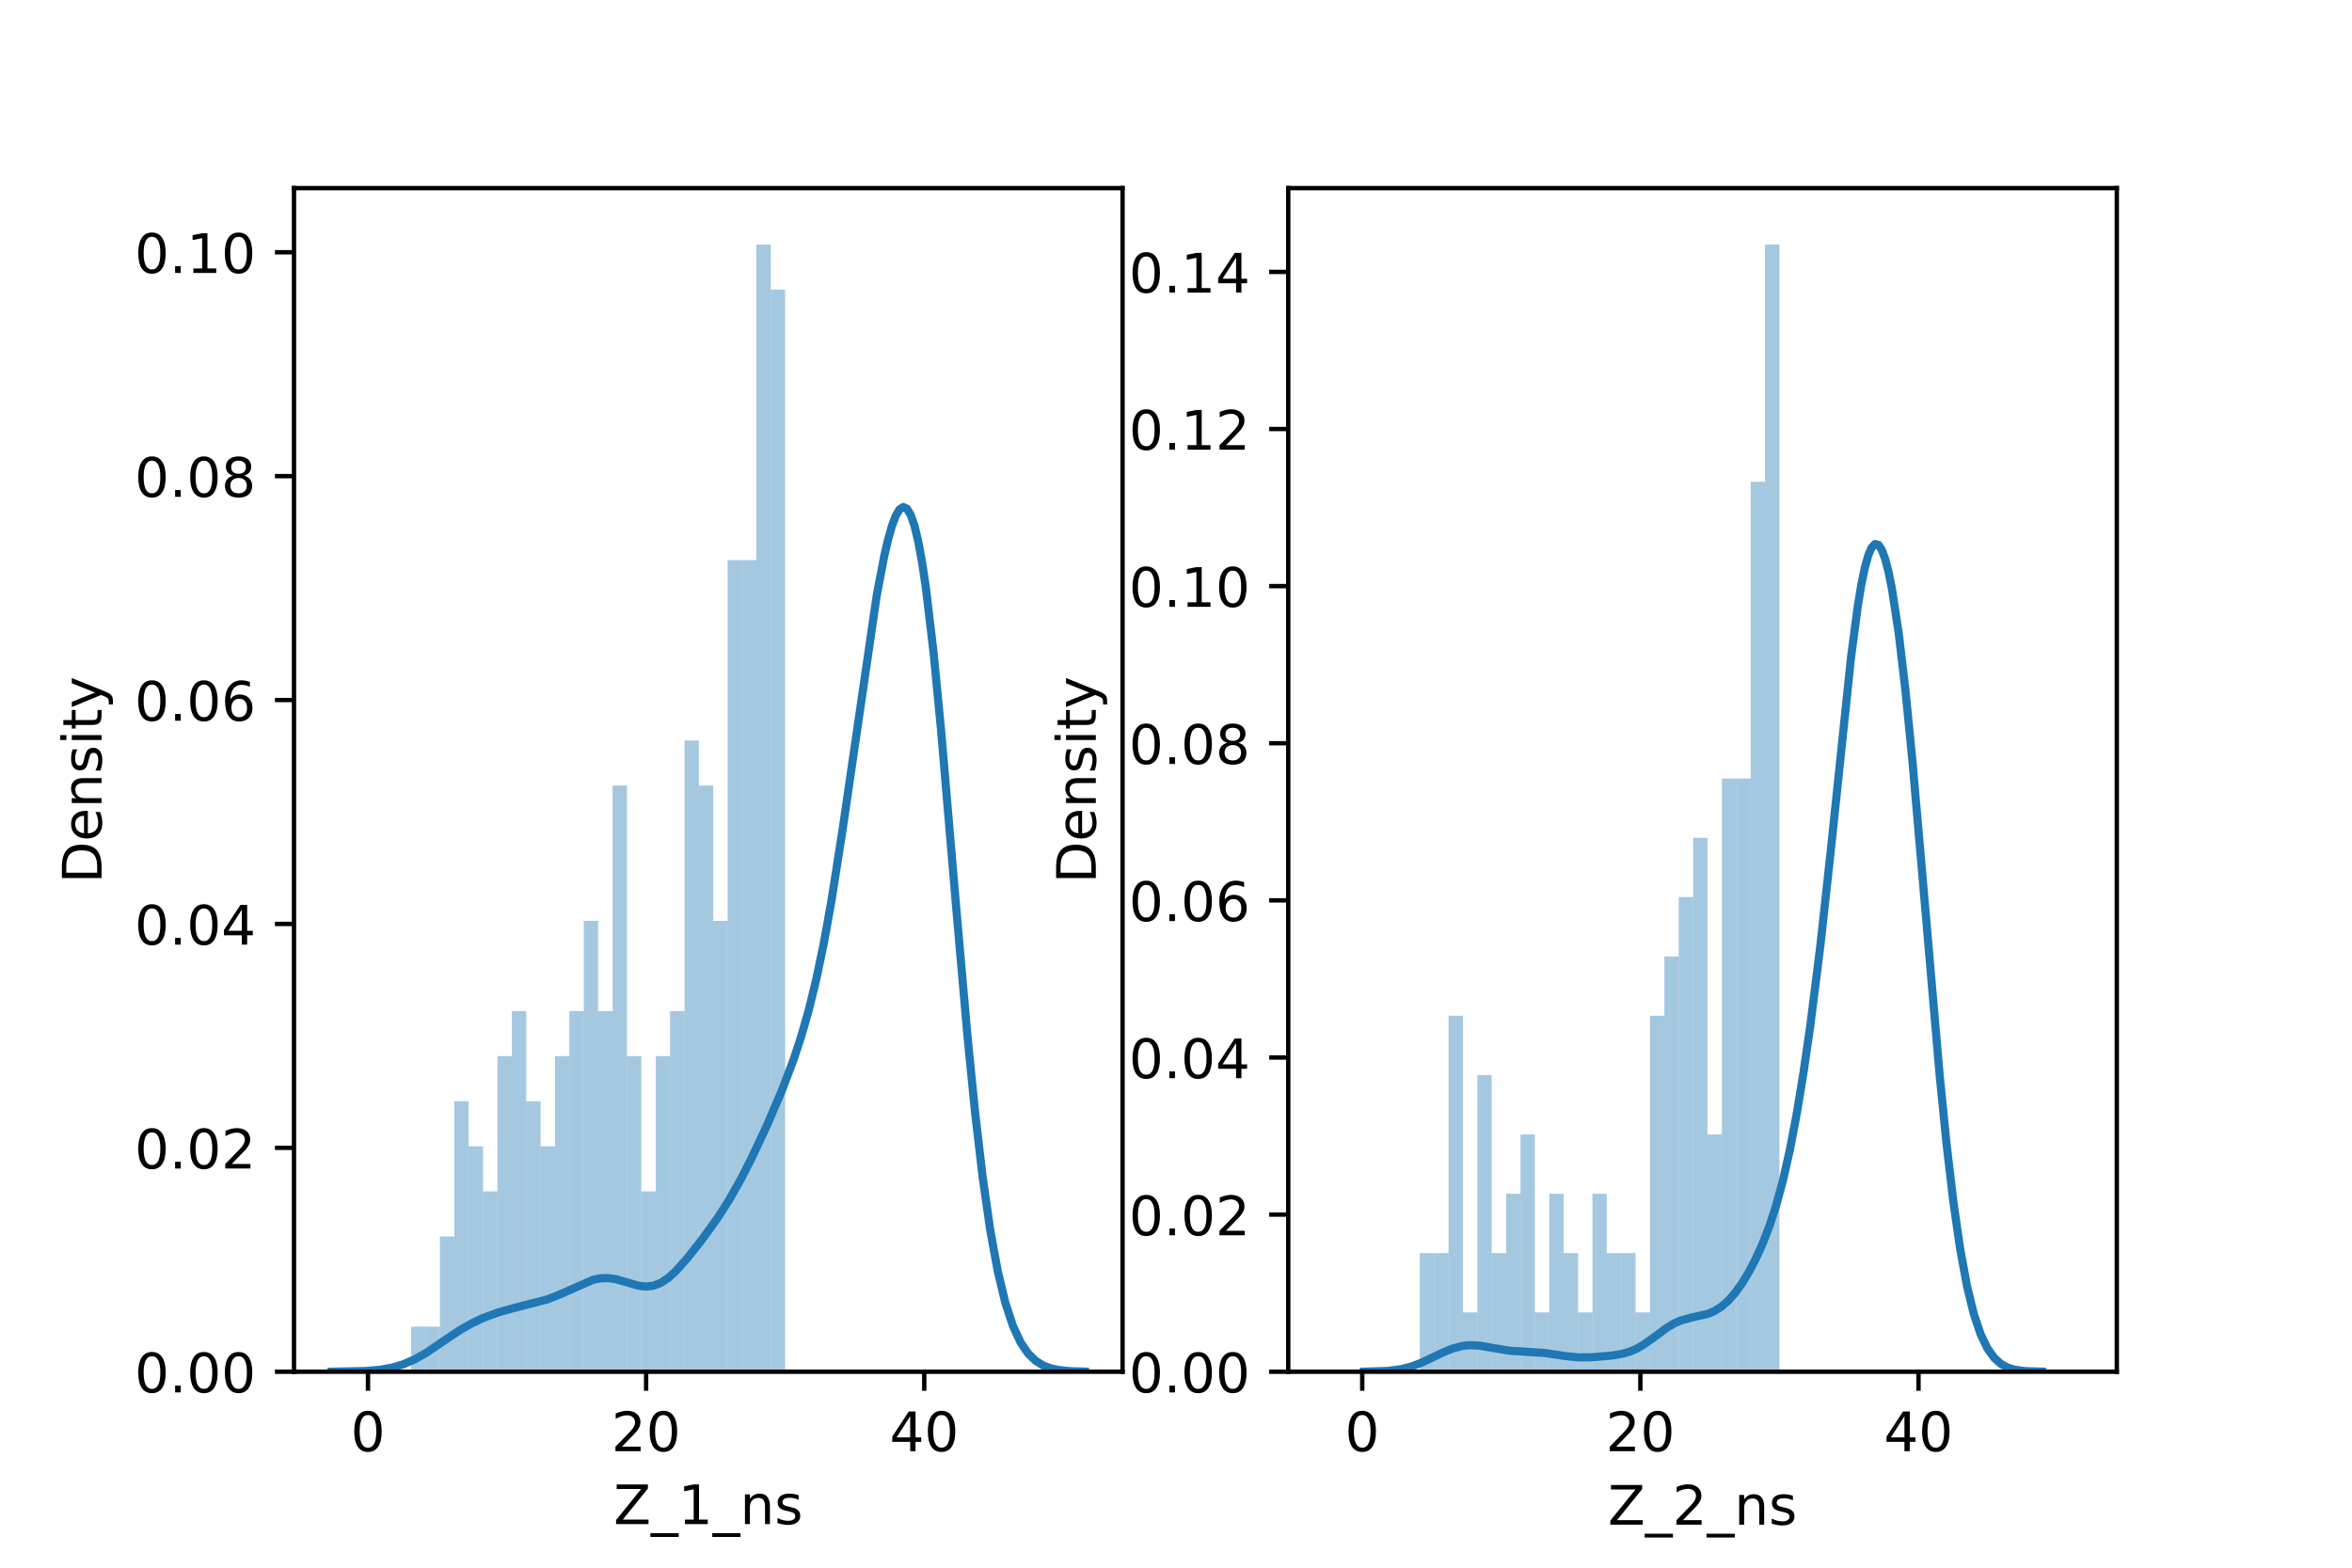 <?xml version="1.0" encoding="utf-8" standalone="no"?>
<!DOCTYPE svg PUBLIC "-//W3C//DTD SVG 1.1//EN"
  "http://www.w3.org/Graphics/SVG/1.1/DTD/svg11.dtd">
<!-- Created with matplotlib (https://matplotlib.org/) -->
<svg height="288pt" version="1.1" viewBox="0 0 432 288" width="432pt" xmlns="http://www.w3.org/2000/svg" xmlns:xlink="http://www.w3.org/1999/xlink">
 <defs>
  <style type="text/css">*{stroke-linecap:butt;stroke-linejoin:round;}</style>
 </defs>
 <g id="figure_1">
  <g id="patch_1">
   <path d="M 0 288 
L 432 288 
L 432 0 
L 0 0 
z
" style="fill:#ffffff;"/>
  </g>
  <g id="axes_1">
   <g id="patch_2">
    <path d="M 54 252 
L 206.182 252 
L 206.182 34.56 
L 54 34.56 
z
" style="fill:#ffffff;"/>
   </g>
   <g id="patch_3">
    <path clip-path="url(#p76ee5c879d)" d="M 67.588 252 
L 70.23 252 
L 70.23 252 
L 67.588 252 
z
" style="fill:#1f77b4;opacity:0.4;"/>
   </g>
   <g id="patch_4">
    <path clip-path="url(#p76ee5c879d)" d="M 70.23 252 
L 72.873 252 
L 72.873 252 
L 70.23 252 
z
" style="fill:#1f77b4;opacity:0.4;"/>
   </g>
   <g id="patch_5">
    <path clip-path="url(#p76ee5c879d)" d="M 72.873 252 
L 75.515 252 
L 75.515 252 
L 72.873 252 
z
" style="fill:#1f77b4;opacity:0.4;"/>
   </g>
   <g id="patch_6">
    <path clip-path="url(#p76ee5c879d)" d="M 75.515 252 
L 78.157 252 
L 78.157 243.717 
L 75.515 243.717 
z
" style="fill:#1f77b4;opacity:0.4;"/>
   </g>
   <g id="patch_7">
    <path clip-path="url(#p76ee5c879d)" d="M 78.157 252 
L 80.8 252 
L 80.8 243.717 
L 78.157 243.717 
z
" style="fill:#1f77b4;opacity:0.4;"/>
   </g>
   <g id="patch_8">
    <path clip-path="url(#p76ee5c879d)" d="M 80.8 252 
L 83.442 252 
L 83.442 227.15 
L 80.8 227.15 
z
" style="fill:#1f77b4;opacity:0.4;"/>
   </g>
   <g id="patch_9">
    <path clip-path="url(#p76ee5c879d)" d="M 83.442 252 
L 86.084 252 
L 86.084 202.299 
L 83.442 202.299 
z
" style="fill:#1f77b4;opacity:0.4;"/>
   </g>
   <g id="patch_10">
    <path clip-path="url(#p76ee5c879d)" d="M 86.084 252 
L 88.727 252 
L 88.727 210.583 
L 86.084 210.583 
z
" style="fill:#1f77b4;opacity:0.4;"/>
   </g>
   <g id="patch_11">
    <path clip-path="url(#p76ee5c879d)" d="M 88.727 252 
L 91.369 252 
L 91.369 218.866 
L 88.727 218.866 
z
" style="fill:#1f77b4;opacity:0.4;"/>
   </g>
   <g id="patch_12">
    <path clip-path="url(#p76ee5c879d)" d="M 91.369 252 
L 94.012 252 
L 94.012 194.016 
L 91.369 194.016 
z
" style="fill:#1f77b4;opacity:0.4;"/>
   </g>
   <g id="patch_13">
    <path clip-path="url(#p76ee5c879d)" d="M 94.012 252 
L 96.654 252 
L 96.654 185.733 
L 94.012 185.733 
z
" style="fill:#1f77b4;opacity:0.4;"/>
   </g>
   <g id="patch_14">
    <path clip-path="url(#p76ee5c879d)" d="M 96.654 252 
L 99.296 252 
L 99.296 202.299 
L 96.654 202.299 
z
" style="fill:#1f77b4;opacity:0.4;"/>
   </g>
   <g id="patch_15">
    <path clip-path="url(#p76ee5c879d)" d="M 99.296 252 
L 101.939 252 
L 101.939 210.583 
L 99.296 210.583 
z
" style="fill:#1f77b4;opacity:0.4;"/>
   </g>
   <g id="patch_16">
    <path clip-path="url(#p76ee5c879d)" d="M 101.939 252 
L 104.581 252 
L 104.581 194.016 
L 101.939 194.016 
z
" style="fill:#1f77b4;opacity:0.4;"/>
   </g>
   <g id="patch_17">
    <path clip-path="url(#p76ee5c879d)" d="M 104.581 252 
L 107.224 252 
L 107.224 185.733 
L 104.581 185.733 
z
" style="fill:#1f77b4;opacity:0.4;"/>
   </g>
   <g id="patch_18">
    <path clip-path="url(#p76ee5c879d)" d="M 107.224 252 
L 109.866 252 
L 109.866 169.166 
L 107.224 169.166 
z
" style="fill:#1f77b4;opacity:0.4;"/>
   </g>
   <g id="patch_19">
    <path clip-path="url(#p76ee5c879d)" d="M 109.866 252 
L 112.508 252 
L 112.508 185.733 
L 109.866 185.733 
z
" style="fill:#1f77b4;opacity:0.4;"/>
   </g>
   <g id="patch_20">
    <path clip-path="url(#p76ee5c879d)" d="M 112.508 252 
L 115.151 252 
L 115.151 144.315 
L 112.508 144.315 
z
" style="fill:#1f77b4;opacity:0.4;"/>
   </g>
   <g id="patch_21">
    <path clip-path="url(#p76ee5c879d)" d="M 115.151 252 
L 117.793 252 
L 117.793 194.016 
L 115.151 194.016 
z
" style="fill:#1f77b4;opacity:0.4;"/>
   </g>
   <g id="patch_22">
    <path clip-path="url(#p76ee5c879d)" d="M 117.793 252 
L 120.435 252 
L 120.435 218.866 
L 117.793 218.866 
z
" style="fill:#1f77b4;opacity:0.4;"/>
   </g>
   <g id="patch_23">
    <path clip-path="url(#p76ee5c879d)" d="M 120.435 252 
L 123.078 252 
L 123.078 194.016 
L 120.435 194.016 
z
" style="fill:#1f77b4;opacity:0.4;"/>
   </g>
   <g id="patch_24">
    <path clip-path="url(#p76ee5c879d)" d="M 123.078 252 
L 125.72 252 
L 125.72 185.733 
L 123.078 185.733 
z
" style="fill:#1f77b4;opacity:0.4;"/>
   </g>
   <g id="patch_25">
    <path clip-path="url(#p76ee5c879d)" d="M 125.72 252 
L 128.363 252 
L 128.363 136.032 
L 125.72 136.032 
z
" style="fill:#1f77b4;opacity:0.4;"/>
   </g>
   <g id="patch_26">
    <path clip-path="url(#p76ee5c879d)" d="M 128.363 252 
L 131.005 252 
L 131.005 144.315 
L 128.363 144.315 
z
" style="fill:#1f77b4;opacity:0.4;"/>
   </g>
   <g id="patch_27">
    <path clip-path="url(#p76ee5c879d)" d="M 131.005 252 
L 133.647 252 
L 133.647 169.166 
L 131.005 169.166 
z
" style="fill:#1f77b4;opacity:0.4;"/>
   </g>
   <g id="patch_28">
    <path clip-path="url(#p76ee5c879d)" d="M 133.647 252 
L 136.29 252 
L 136.29 102.898 
L 133.647 102.898 
z
" style="fill:#1f77b4;opacity:0.4;"/>
   </g>
   <g id="patch_29">
    <path clip-path="url(#p76ee5c879d)" d="M 136.29 252 
L 138.932 252 
L 138.932 102.898 
L 136.29 102.898 
z
" style="fill:#1f77b4;opacity:0.4;"/>
   </g>
   <g id="patch_30">
    <path clip-path="url(#p76ee5c879d)" d="M 138.932 252 
L 141.574 252 
L 141.574 44.914 
L 138.932 44.914 
z
" style="fill:#1f77b4;opacity:0.4;"/>
   </g>
   <g id="patch_31">
    <path clip-path="url(#p76ee5c879d)" d="M 141.574 252 
L 144.217 252 
L 144.217 53.198 
L 141.574 53.198 
z
" style="fill:#1f77b4;opacity:0.4;"/>
   </g>
   <g id="matplotlib.axis_1">
    <g id="xtick_1">
     <g id="line2d_1">
      <defs>
       <path d="M 0 0 
L 0 3.5 
" id="m6a2820498f" style="stroke:#000000;stroke-width:0.8;"/>
      </defs>
      <g>
       <use style="stroke:#000000;stroke-width:0.8;" x="67.588" xlink:href="#m6a2820498f" y="252"/>
      </g>
     </g>
     <g id="text_1">
      <!-- 0 -->
      <g transform="translate(64.407 266.598)scale(0.1 -0.1)">
       <defs>
        <path d="M 31.781 66.406 
Q 24.172 66.406 20.328 58.906 
Q 16.5 51.422 16.5 36.375 
Q 16.5 21.391 20.328 13.891 
Q 24.172 6.391 31.781 6.391 
Q 39.453 6.391 43.281 13.891 
Q 47.125 21.391 47.125 36.375 
Q 47.125 51.422 43.281 58.906 
Q 39.453 66.406 31.781 66.406 
z
M 31.781 74.219 
Q 44.047 74.219 50.516 64.516 
Q 56.984 54.828 56.984 36.375 
Q 56.984 17.969 50.516 8.266 
Q 44.047 -1.422 31.781 -1.422 
Q 19.531 -1.422 13.062 8.266 
Q 6.594 17.969 6.594 36.375 
Q 6.594 54.828 13.062 64.516 
Q 19.531 74.219 31.781 74.219 
z
" id="DejaVuSans-48"/>
       </defs>
       <use xlink:href="#DejaVuSans-48"/>
      </g>
     </g>
    </g>
    <g id="xtick_2">
     <g id="line2d_2">
      <g>
       <use style="stroke:#000000;stroke-width:0.8;" x="118.674" xlink:href="#m6a2820498f" y="252"/>
      </g>
     </g>
     <g id="text_2">
      <!-- 20 -->
      <g transform="translate(112.311 266.598)scale(0.1 -0.1)">
       <defs>
        <path d="M 19.188 8.297 
L 53.609 8.297 
L 53.609 0 
L 7.328 0 
L 7.328 8.297 
Q 12.938 14.109 22.625 23.891 
Q 32.328 33.688 34.812 36.531 
Q 39.547 41.844 41.422 45.531 
Q 43.312 49.219 43.312 52.781 
Q 43.312 58.594 39.234 62.25 
Q 35.156 65.922 28.609 65.922 
Q 23.969 65.922 18.812 64.312 
Q 13.672 62.703 7.812 59.422 
L 7.812 69.391 
Q 13.766 71.781 18.938 73 
Q 24.125 74.219 28.422 74.219 
Q 39.75 74.219 46.484 68.547 
Q 53.219 62.891 53.219 53.422 
Q 53.219 48.922 51.531 44.891 
Q 49.859 40.875 45.406 35.406 
Q 44.188 33.984 37.641 27.219 
Q 31.109 20.453 19.188 8.297 
z
" id="DejaVuSans-50"/>
       </defs>
       <use xlink:href="#DejaVuSans-50"/>
       <use x="63.623" xlink:href="#DejaVuSans-48"/>
      </g>
     </g>
    </g>
    <g id="xtick_3">
     <g id="line2d_3">
      <g>
       <use style="stroke:#000000;stroke-width:0.8;" x="169.76" xlink:href="#m6a2820498f" y="252"/>
      </g>
     </g>
     <g id="text_3">
      <!-- 40 -->
      <g transform="translate(163.397 266.598)scale(0.1 -0.1)">
       <defs>
        <path d="M 37.797 64.312 
L 12.891 25.391 
L 37.797 25.391 
z
M 35.203 72.906 
L 47.609 72.906 
L 47.609 25.391 
L 58.016 25.391 
L 58.016 17.188 
L 47.609 17.188 
L 47.609 0 
L 37.797 0 
L 37.797 17.188 
L 4.891 17.188 
L 4.891 26.703 
z
" id="DejaVuSans-52"/>
       </defs>
       <use xlink:href="#DejaVuSans-52"/>
       <use x="63.623" xlink:href="#DejaVuSans-48"/>
      </g>
     </g>
    </g>
    <g id="text_4">
     <!-- Z_1_ns -->
     <g transform="translate(112.711 279.998)scale(0.1 -0.1)">
      <defs>
       <path d="M 5.609 72.906 
L 62.891 72.906 
L 62.891 65.375 
L 16.797 8.297 
L 64.016 8.297 
L 64.016 0 
L 4.5 0 
L 4.5 7.516 
L 50.594 64.594 
L 5.609 64.594 
z
" id="DejaVuSans-90"/>
       <path d="M 50.984 -16.609 
L 50.984 -23.578 
L -0.984 -23.578 
L -0.984 -16.609 
z
" id="DejaVuSans-95"/>
       <path d="M 12.406 8.297 
L 28.516 8.297 
L 28.516 63.922 
L 10.984 60.406 
L 10.984 69.391 
L 28.422 72.906 
L 38.281 72.906 
L 38.281 8.297 
L 54.391 8.297 
L 54.391 0 
L 12.406 0 
z
" id="DejaVuSans-49"/>
       <path d="M 54.891 33.016 
L 54.891 0 
L 45.906 0 
L 45.906 32.719 
Q 45.906 40.484 42.875 44.328 
Q 39.844 48.188 33.797 48.188 
Q 26.516 48.188 22.312 43.547 
Q 18.109 38.922 18.109 30.906 
L 18.109 0 
L 9.078 0 
L 9.078 54.688 
L 18.109 54.688 
L 18.109 46.188 
Q 21.344 51.125 25.703 53.562 
Q 30.078 56 35.797 56 
Q 45.219 56 50.047 50.172 
Q 54.891 44.344 54.891 33.016 
z
" id="DejaVuSans-110"/>
       <path d="M 44.281 53.078 
L 44.281 44.578 
Q 40.484 46.531 36.375 47.5 
Q 32.281 48.484 27.875 48.484 
Q 21.188 48.484 17.844 46.438 
Q 14.5 44.391 14.5 40.281 
Q 14.5 37.156 16.891 35.375 
Q 19.281 33.594 26.516 31.984 
L 29.594 31.297 
Q 39.156 29.25 43.188 25.516 
Q 47.219 21.781 47.219 15.094 
Q 47.219 7.469 41.188 3.016 
Q 35.156 -1.422 24.609 -1.422 
Q 20.219 -1.422 15.453 -0.562 
Q 10.688 0.297 5.422 2 
L 5.422 11.281 
Q 10.406 8.688 15.234 7.391 
Q 20.062 6.109 24.812 6.109 
Q 31.156 6.109 34.562 8.281 
Q 37.984 10.453 37.984 14.406 
Q 37.984 18.062 35.516 20.016 
Q 33.062 21.969 24.703 23.781 
L 21.578 24.516 
Q 13.234 26.266 9.516 29.906 
Q 5.812 33.547 5.812 39.891 
Q 5.812 47.609 11.281 51.797 
Q 16.75 56 26.812 56 
Q 31.781 56 36.172 55.266 
Q 40.578 54.547 44.281 53.078 
z
" id="DejaVuSans-115"/>
      </defs>
      <use xlink:href="#DejaVuSans-90"/>
      <use x="68.506" xlink:href="#DejaVuSans-95"/>
      <use x="118.506" xlink:href="#DejaVuSans-49"/>
      <use x="182.129" xlink:href="#DejaVuSans-95"/>
      <use x="232.129" xlink:href="#DejaVuSans-110"/>
      <use x="295.508" xlink:href="#DejaVuSans-115"/>
     </g>
    </g>
   </g>
   <g id="matplotlib.axis_2">
    <g id="ytick_1">
     <g id="line2d_4">
      <defs>
       <path d="M 0 0 
L -3.5 0 
" id="m3f4dcd84a1" style="stroke:#000000;stroke-width:0.8;"/>
      </defs>
      <g>
       <use style="stroke:#000000;stroke-width:0.8;" x="54" xlink:href="#m3f4dcd84a1" y="252"/>
      </g>
     </g>
     <g id="text_5">
      <!-- 0.00 -->
      <g transform="translate(24.734 255.799)scale(0.1 -0.1)">
       <defs>
        <path d="M 10.688 12.406 
L 21 12.406 
L 21 0 
L 10.688 0 
z
" id="DejaVuSans-46"/>
       </defs>
       <use xlink:href="#DejaVuSans-48"/>
       <use x="63.623" xlink:href="#DejaVuSans-46"/>
       <use x="95.41" xlink:href="#DejaVuSans-48"/>
       <use x="159.033" xlink:href="#DejaVuSans-48"/>
      </g>
     </g>
    </g>
    <g id="ytick_2">
     <g id="line2d_5">
      <g>
       <use style="stroke:#000000;stroke-width:0.8;" x="54" xlink:href="#m3f4dcd84a1" y="210.868"/>
      </g>
     </g>
     <g id="text_6">
      <!-- 0.02 -->
      <g transform="translate(24.734 214.668)scale(0.1 -0.1)">
       <use xlink:href="#DejaVuSans-48"/>
       <use x="63.623" xlink:href="#DejaVuSans-46"/>
       <use x="95.41" xlink:href="#DejaVuSans-48"/>
       <use x="159.033" xlink:href="#DejaVuSans-50"/>
      </g>
     </g>
    </g>
    <g id="ytick_3">
     <g id="line2d_6">
      <g>
       <use style="stroke:#000000;stroke-width:0.8;" x="54" xlink:href="#m3f4dcd84a1" y="169.737"/>
      </g>
     </g>
     <g id="text_7">
      <!-- 0.04 -->
      <g transform="translate(24.734 173.536)scale(0.1 -0.1)">
       <use xlink:href="#DejaVuSans-48"/>
       <use x="63.623" xlink:href="#DejaVuSans-46"/>
       <use x="95.41" xlink:href="#DejaVuSans-48"/>
       <use x="159.033" xlink:href="#DejaVuSans-52"/>
      </g>
     </g>
    </g>
    <g id="ytick_4">
     <g id="line2d_7">
      <g>
       <use style="stroke:#000000;stroke-width:0.8;" x="54" xlink:href="#m3f4dcd84a1" y="128.605"/>
      </g>
     </g>
     <g id="text_8">
      <!-- 0.06 -->
      <g transform="translate(24.734 132.405)scale(0.1 -0.1)">
       <defs>
        <path d="M 33.016 40.375 
Q 26.375 40.375 22.484 35.828 
Q 18.609 31.297 18.609 23.391 
Q 18.609 15.531 22.484 10.953 
Q 26.375 6.391 33.016 6.391 
Q 39.656 6.391 43.531 10.953 
Q 47.406 15.531 47.406 23.391 
Q 47.406 31.297 43.531 35.828 
Q 39.656 40.375 33.016 40.375 
z
M 52.594 71.297 
L 52.594 62.312 
Q 48.875 64.062 45.094 64.984 
Q 41.312 65.922 37.594 65.922 
Q 27.828 65.922 22.672 59.328 
Q 17.531 52.734 16.797 39.406 
Q 19.672 43.656 24.016 45.922 
Q 28.375 48.188 33.594 48.188 
Q 44.578 48.188 50.953 41.516 
Q 57.328 34.859 57.328 23.391 
Q 57.328 12.156 50.688 5.359 
Q 44.047 -1.422 33.016 -1.422 
Q 20.359 -1.422 13.672 8.266 
Q 6.984 17.969 6.984 36.375 
Q 6.984 53.656 15.188 63.938 
Q 23.391 74.219 37.203 74.219 
Q 40.922 74.219 44.703 73.484 
Q 48.484 72.75 52.594 71.297 
z
" id="DejaVuSans-54"/>
       </defs>
       <use xlink:href="#DejaVuSans-48"/>
       <use x="63.623" xlink:href="#DejaVuSans-46"/>
       <use x="95.41" xlink:href="#DejaVuSans-48"/>
       <use x="159.033" xlink:href="#DejaVuSans-54"/>
      </g>
     </g>
    </g>
    <g id="ytick_5">
     <g id="line2d_8">
      <g>
       <use style="stroke:#000000;stroke-width:0.8;" x="54" xlink:href="#m3f4dcd84a1" y="87.474"/>
      </g>
     </g>
     <g id="text_9">
      <!-- 0.08 -->
      <g transform="translate(24.734 91.273)scale(0.1 -0.1)">
       <defs>
        <path d="M 31.781 34.625 
Q 24.75 34.625 20.719 30.859 
Q 16.703 27.094 16.703 20.516 
Q 16.703 13.922 20.719 10.156 
Q 24.75 6.391 31.781 6.391 
Q 38.812 6.391 42.859 10.172 
Q 46.922 13.969 46.922 20.516 
Q 46.922 27.094 42.891 30.859 
Q 38.875 34.625 31.781 34.625 
z
M 21.922 38.812 
Q 15.578 40.375 12.031 44.719 
Q 8.5 49.078 8.5 55.328 
Q 8.5 64.062 14.719 69.141 
Q 20.953 74.219 31.781 74.219 
Q 42.672 74.219 48.875 69.141 
Q 55.078 64.062 55.078 55.328 
Q 55.078 49.078 51.531 44.719 
Q 48 40.375 41.703 38.812 
Q 48.828 37.156 52.797 32.312 
Q 56.781 27.484 56.781 20.516 
Q 56.781 9.906 50.312 4.234 
Q 43.844 -1.422 31.781 -1.422 
Q 19.734 -1.422 13.25 4.234 
Q 6.781 9.906 6.781 20.516 
Q 6.781 27.484 10.781 32.312 
Q 14.797 37.156 21.922 38.812 
z
M 18.312 54.391 
Q 18.312 48.734 21.844 45.562 
Q 25.391 42.391 31.781 42.391 
Q 38.141 42.391 41.719 45.562 
Q 45.312 48.734 45.312 54.391 
Q 45.312 60.062 41.719 63.234 
Q 38.141 66.406 31.781 66.406 
Q 25.391 66.406 21.844 63.234 
Q 18.312 60.062 18.312 54.391 
z
" id="DejaVuSans-56"/>
       </defs>
       <use xlink:href="#DejaVuSans-48"/>
       <use x="63.623" xlink:href="#DejaVuSans-46"/>
       <use x="95.41" xlink:href="#DejaVuSans-48"/>
       <use x="159.033" xlink:href="#DejaVuSans-56"/>
      </g>
     </g>
    </g>
    <g id="ytick_6">
     <g id="line2d_9">
      <g>
       <use style="stroke:#000000;stroke-width:0.8;" x="54" xlink:href="#m3f4dcd84a1" y="46.342"/>
      </g>
     </g>
     <g id="text_10">
      <!-- 0.10 -->
      <g transform="translate(24.734 50.142)scale(0.1 -0.1)">
       <use xlink:href="#DejaVuSans-48"/>
       <use x="63.623" xlink:href="#DejaVuSans-46"/>
       <use x="95.41" xlink:href="#DejaVuSans-49"/>
       <use x="159.033" xlink:href="#DejaVuSans-48"/>
      </g>
     </g>
    </g>
    <g id="text_11">
     <!-- Density -->
     <g transform="translate(18.655 162.289)rotate(-90)scale(0.1 -0.1)">
      <defs>
       <path d="M 19.672 64.797 
L 19.672 8.109 
L 31.594 8.109 
Q 46.688 8.109 53.688 14.938 
Q 60.688 21.781 60.688 36.531 
Q 60.688 51.172 53.688 57.984 
Q 46.688 64.797 31.594 64.797 
z
M 9.812 72.906 
L 30.078 72.906 
Q 51.266 72.906 61.172 64.094 
Q 71.094 55.281 71.094 36.531 
Q 71.094 17.672 61.125 8.828 
Q 51.172 0 30.078 0 
L 9.812 0 
z
" id="DejaVuSans-68"/>
       <path d="M 56.203 29.594 
L 56.203 25.203 
L 14.891 25.203 
Q 15.484 15.922 20.484 11.062 
Q 25.484 6.203 34.422 6.203 
Q 39.594 6.203 44.453 7.469 
Q 49.312 8.734 54.109 11.281 
L 54.109 2.781 
Q 49.266 0.734 44.188 -0.344 
Q 39.109 -1.422 33.891 -1.422 
Q 20.797 -1.422 13.156 6.188 
Q 5.516 13.812 5.516 26.812 
Q 5.516 40.234 12.766 48.109 
Q 20.016 56 32.328 56 
Q 43.359 56 49.781 48.891 
Q 56.203 41.797 56.203 29.594 
z
M 47.219 32.234 
Q 47.125 39.594 43.094 43.984 
Q 39.062 48.391 32.422 48.391 
Q 24.906 48.391 20.391 44.141 
Q 15.875 39.891 15.188 32.172 
z
" id="DejaVuSans-101"/>
       <path d="M 9.422 54.688 
L 18.406 54.688 
L 18.406 0 
L 9.422 0 
z
M 9.422 75.984 
L 18.406 75.984 
L 18.406 64.594 
L 9.422 64.594 
z
" id="DejaVuSans-105"/>
       <path d="M 18.312 70.219 
L 18.312 54.688 
L 36.812 54.688 
L 36.812 47.703 
L 18.312 47.703 
L 18.312 18.016 
Q 18.312 11.328 20.141 9.422 
Q 21.969 7.516 27.594 7.516 
L 36.812 7.516 
L 36.812 0 
L 27.594 0 
Q 17.188 0 13.234 3.875 
Q 9.281 7.766 9.281 18.016 
L 9.281 47.703 
L 2.688 47.703 
L 2.688 54.688 
L 9.281 54.688 
L 9.281 70.219 
z
" id="DejaVuSans-116"/>
       <path d="M 32.172 -5.078 
Q 28.375 -14.844 24.75 -17.812 
Q 21.141 -20.797 15.094 -20.797 
L 7.906 -20.797 
L 7.906 -13.281 
L 13.188 -13.281 
Q 16.891 -13.281 18.938 -11.516 
Q 21 -9.766 23.484 -3.219 
L 25.094 0.875 
L 2.984 54.688 
L 12.5 54.688 
L 29.594 11.922 
L 46.688 54.688 
L 56.203 54.688 
z
" id="DejaVuSans-121"/>
      </defs>
      <use xlink:href="#DejaVuSans-68"/>
      <use x="77.002" xlink:href="#DejaVuSans-101"/>
      <use x="138.525" xlink:href="#DejaVuSans-110"/>
      <use x="201.904" xlink:href="#DejaVuSans-115"/>
      <use x="254.004" xlink:href="#DejaVuSans-105"/>
      <use x="281.787" xlink:href="#DejaVuSans-116"/>
      <use x="320.996" xlink:href="#DejaVuSans-121"/>
     </g>
    </g>
   </g>
   <g id="line2d_10">
    <path clip-path="url(#p76ee5c879d)" d="M 60.917 251.995 
L 67.174 251.87 
L 69.955 251.617 
L 72.041 251.237 
L 74.126 250.616 
L 76.212 249.707 
L 78.298 248.518 
L 81.774 246.154 
L 84.555 244.301 
L 86.64 243.112 
L 88.726 242.128 
L 91.507 241.1 
L 94.288 240.322 
L 100.544 238.706 
L 102.63 237.887 
L 108.887 235.128 
L 110.277 234.844 
L 111.668 234.8 
L 113.058 234.991 
L 115.144 235.583 
L 117.229 236.189 
L 118.62 236.362 
L 120.01 236.21 
L 121.401 235.665 
L 122.791 234.729 
L 124.182 233.455 
L 126.267 231.112 
L 129.048 227.582 
L 131.829 223.717 
L 133.915 220.45 
L 136 216.77 
L 138.086 212.696 
L 140.867 206.761 
L 143.648 200.247 
L 145.733 194.728 
L 147.124 190.519 
L 148.514 185.677 
L 149.904 180.012 
L 151.295 173.367 
L 152.685 165.676 
L 154.771 152.346 
L 161.028 109.423 
L 162.418 102.112 
L 163.113 99.124 
L 163.809 96.667 
L 164.504 94.807 
L 165.199 93.612 
L 165.894 93.145 
L 166.59 93.463 
L 167.285 94.615 
L 167.98 96.639 
L 168.675 99.552 
L 169.37 103.355 
L 170.066 108.024 
L 171.456 119.752 
L 172.846 134.092 
L 175.627 166.715 
L 177.713 190.489 
L 179.103 204.427 
L 180.494 216.306 
L 181.884 225.999 
L 183.275 233.608 
L 184.665 239.374 
L 186.055 243.599 
L 187.446 246.596 
L 188.836 248.648 
L 190.227 250.003 
L 191.617 250.86 
L 193.008 251.379 
L 194.398 251.678 
L 196.484 251.891 
L 199.264 251.979 
L 199.264 251.979 
" style="fill:none;stroke:#1f77b4;stroke-linecap:square;stroke-width:1.5;"/>
   </g>
   <g id="patch_32">
    <path d="M 54 252 
L 54 34.56 
" style="fill:none;stroke:#000000;stroke-linecap:square;stroke-linejoin:miter;stroke-width:0.8;"/>
   </g>
   <g id="patch_33">
    <path d="M 206.182 252 
L 206.182 34.56 
" style="fill:none;stroke:#000000;stroke-linecap:square;stroke-linejoin:miter;stroke-width:0.8;"/>
   </g>
   <g id="patch_34">
    <path d="M 54 252 
L 206.182 252 
" style="fill:none;stroke:#000000;stroke-linecap:square;stroke-linejoin:miter;stroke-width:0.8;"/>
   </g>
   <g id="patch_35">
    <path d="M 54 34.56 
L 206.182 34.56 
" style="fill:none;stroke:#000000;stroke-linecap:square;stroke-linejoin:miter;stroke-width:0.8;"/>
   </g>
  </g>
  <g id="axes_2">
   <g id="patch_36">
    <path d="M 236.618 252 
L 388.8 252 
L 388.8 34.56 
L 236.618 34.56 
z
" style="fill:#ffffff;"/>
   </g>
   <g id="patch_37">
    <path clip-path="url(#pff74d7ceda)" d="M 250.206 252 
L 252.848 252 
L 252.848 252 
L 250.206 252 
z
" style="fill:#1f77b4;opacity:0.4;"/>
   </g>
   <g id="patch_38">
    <path clip-path="url(#pff74d7ceda)" d="M 252.848 252 
L 255.491 252 
L 255.491 252 
L 252.848 252 
z
" style="fill:#1f77b4;opacity:0.4;"/>
   </g>
   <g id="patch_39">
    <path clip-path="url(#pff74d7ceda)" d="M 255.491 252 
L 258.133 252 
L 258.133 252 
L 255.491 252 
z
" style="fill:#1f77b4;opacity:0.4;"/>
   </g>
   <g id="patch_40">
    <path clip-path="url(#pff74d7ceda)" d="M 258.133 252 
L 260.776 252 
L 260.776 252 
L 258.133 252 
z
" style="fill:#1f77b4;opacity:0.4;"/>
   </g>
   <g id="patch_41">
    <path clip-path="url(#pff74d7ceda)" d="M 260.776 252 
L 263.418 252 
L 263.418 230.202 
L 260.776 230.202 
z
" style="fill:#1f77b4;opacity:0.4;"/>
   </g>
   <g id="patch_42">
    <path clip-path="url(#pff74d7ceda)" d="M 263.418 252 
L 266.06 252 
L 266.06 230.202 
L 263.418 230.202 
z
" style="fill:#1f77b4;opacity:0.4;"/>
   </g>
   <g id="patch_43">
    <path clip-path="url(#pff74d7ceda)" d="M 266.06 252 
L 268.703 252 
L 268.703 186.605 
L 266.06 186.605 
z
" style="fill:#1f77b4;opacity:0.4;"/>
   </g>
   <g id="patch_44">
    <path clip-path="url(#pff74d7ceda)" d="M 268.703 252 
L 271.345 252 
L 271.345 241.101 
L 268.703 241.101 
z
" style="fill:#1f77b4;opacity:0.4;"/>
   </g>
   <g id="patch_45">
    <path clip-path="url(#pff74d7ceda)" d="M 271.345 252 
L 273.987 252 
L 273.987 197.504 
L 271.345 197.504 
z
" style="fill:#1f77b4;opacity:0.4;"/>
   </g>
   <g id="patch_46">
    <path clip-path="url(#pff74d7ceda)" d="M 273.987 252 
L 276.63 252 
L 276.63 230.202 
L 273.987 230.202 
z
" style="fill:#1f77b4;opacity:0.4;"/>
   </g>
   <g id="patch_47">
    <path clip-path="url(#pff74d7ceda)" d="M 276.63 252 
L 279.272 252 
L 279.272 219.302 
L 276.63 219.302 
z
" style="fill:#1f77b4;opacity:0.4;"/>
   </g>
   <g id="patch_48">
    <path clip-path="url(#pff74d7ceda)" d="M 279.272 252 
L 281.915 252 
L 281.915 208.403 
L 279.272 208.403 
z
" style="fill:#1f77b4;opacity:0.4;"/>
   </g>
   <g id="patch_49">
    <path clip-path="url(#pff74d7ceda)" d="M 281.915 252 
L 284.557 252 
L 284.557 241.101 
L 281.915 241.101 
z
" style="fill:#1f77b4;opacity:0.4;"/>
   </g>
   <g id="patch_50">
    <path clip-path="url(#pff74d7ceda)" d="M 284.557 252 
L 287.199 252 
L 287.199 219.302 
L 284.557 219.302 
z
" style="fill:#1f77b4;opacity:0.4;"/>
   </g>
   <g id="patch_51">
    <path clip-path="url(#pff74d7ceda)" d="M 287.199 252 
L 289.842 252 
L 289.842 230.202 
L 287.199 230.202 
z
" style="fill:#1f77b4;opacity:0.4;"/>
   </g>
   <g id="patch_52">
    <path clip-path="url(#pff74d7ceda)" d="M 289.842 252 
L 292.484 252 
L 292.484 241.101 
L 289.842 241.101 
z
" style="fill:#1f77b4;opacity:0.4;"/>
   </g>
   <g id="patch_53">
    <path clip-path="url(#pff74d7ceda)" d="M 292.484 252 
L 295.126 252 
L 295.126 219.302 
L 292.484 219.302 
z
" style="fill:#1f77b4;opacity:0.4;"/>
   </g>
   <g id="patch_54">
    <path clip-path="url(#pff74d7ceda)" d="M 295.126 252 
L 297.769 252 
L 297.769 230.202 
L 295.126 230.202 
z
" style="fill:#1f77b4;opacity:0.4;"/>
   </g>
   <g id="patch_55">
    <path clip-path="url(#pff74d7ceda)" d="M 297.769 252 
L 300.411 252 
L 300.411 230.202 
L 297.769 230.202 
z
" style="fill:#1f77b4;opacity:0.4;"/>
   </g>
   <g id="patch_56">
    <path clip-path="url(#pff74d7ceda)" d="M 300.411 252 
L 303.054 252 
L 303.054 241.101 
L 300.411 241.101 
z
" style="fill:#1f77b4;opacity:0.4;"/>
   </g>
   <g id="patch_57">
    <path clip-path="url(#pff74d7ceda)" d="M 303.054 252 
L 305.696 252 
L 305.696 186.605 
L 303.054 186.605 
z
" style="fill:#1f77b4;opacity:0.4;"/>
   </g>
   <g id="patch_58">
    <path clip-path="url(#pff74d7ceda)" d="M 305.696 252 
L 308.338 252 
L 308.338 175.705 
L 305.696 175.705 
z
" style="fill:#1f77b4;opacity:0.4;"/>
   </g>
   <g id="patch_59">
    <path clip-path="url(#pff74d7ceda)" d="M 308.338 252 
L 310.981 252 
L 310.981 164.806 
L 308.338 164.806 
z
" style="fill:#1f77b4;opacity:0.4;"/>
   </g>
   <g id="patch_60">
    <path clip-path="url(#pff74d7ceda)" d="M 310.981 252 
L 313.623 252 
L 313.623 153.907 
L 310.981 153.907 
z
" style="fill:#1f77b4;opacity:0.4;"/>
   </g>
   <g id="patch_61">
    <path clip-path="url(#pff74d7ceda)" d="M 313.623 252 
L 316.266 252 
L 316.266 208.403 
L 313.623 208.403 
z
" style="fill:#1f77b4;opacity:0.4;"/>
   </g>
   <g id="patch_62">
    <path clip-path="url(#pff74d7ceda)" d="M 316.266 252 
L 318.908 252 
L 318.908 143.008 
L 316.266 143.008 
z
" style="fill:#1f77b4;opacity:0.4;"/>
   </g>
   <g id="patch_63">
    <path clip-path="url(#pff74d7ceda)" d="M 318.908 252 
L 321.55 252 
L 321.55 143.008 
L 318.908 143.008 
z
" style="fill:#1f77b4;opacity:0.4;"/>
   </g>
   <g id="patch_64">
    <path clip-path="url(#pff74d7ceda)" d="M 321.55 252 
L 324.193 252 
L 324.193 88.511 
L 321.55 88.511 
z
" style="fill:#1f77b4;opacity:0.4;"/>
   </g>
   <g id="patch_65">
    <path clip-path="url(#pff74d7ceda)" d="M 324.193 252 
L 326.835 252 
L 326.835 44.914 
L 324.193 44.914 
z
" style="fill:#1f77b4;opacity:0.4;"/>
   </g>
   <g id="matplotlib.axis_3">
    <g id="xtick_4">
     <g id="line2d_11">
      <g>
       <use style="stroke:#000000;stroke-width:0.8;" x="250.206" xlink:href="#m6a2820498f" y="252"/>
      </g>
     </g>
     <g id="text_12">
      <!-- 0 -->
      <g transform="translate(247.025 266.598)scale(0.1 -0.1)">
       <use xlink:href="#DejaVuSans-48"/>
      </g>
     </g>
    </g>
    <g id="xtick_5">
     <g id="line2d_12">
      <g>
       <use style="stroke:#000000;stroke-width:0.8;" x="301.292" xlink:href="#m6a2820498f" y="252"/>
      </g>
     </g>
     <g id="text_13">
      <!-- 20 -->
      <g transform="translate(294.93 266.598)scale(0.1 -0.1)">
       <use xlink:href="#DejaVuSans-50"/>
       <use x="63.623" xlink:href="#DejaVuSans-48"/>
      </g>
     </g>
    </g>
    <g id="xtick_6">
     <g id="line2d_13">
      <g>
       <use style="stroke:#000000;stroke-width:0.8;" x="352.378" xlink:href="#m6a2820498f" y="252"/>
      </g>
     </g>
     <g id="text_14">
      <!-- 40 -->
      <g transform="translate(346.016 266.598)scale(0.1 -0.1)">
       <use xlink:href="#DejaVuSans-52"/>
       <use x="63.623" xlink:href="#DejaVuSans-48"/>
      </g>
     </g>
    </g>
    <g id="text_15">
     <!-- Z_2_ns -->
     <g transform="translate(295.329 280.1)scale(0.1 -0.1)">
      <use xlink:href="#DejaVuSans-90"/>
      <use x="68.506" xlink:href="#DejaVuSans-95"/>
      <use x="118.506" xlink:href="#DejaVuSans-50"/>
      <use x="182.129" xlink:href="#DejaVuSans-95"/>
      <use x="232.129" xlink:href="#DejaVuSans-110"/>
      <use x="295.508" xlink:href="#DejaVuSans-115"/>
     </g>
    </g>
   </g>
   <g id="matplotlib.axis_4">
    <g id="ytick_7">
     <g id="line2d_14">
      <g>
       <use style="stroke:#000000;stroke-width:0.8;" x="236.618" xlink:href="#m3f4dcd84a1" y="252"/>
      </g>
     </g>
     <g id="text_16">
      <!-- 0.00 -->
      <g transform="translate(207.353 255.799)scale(0.1 -0.1)">
       <use xlink:href="#DejaVuSans-48"/>
       <use x="63.623" xlink:href="#DejaVuSans-46"/>
       <use x="95.41" xlink:href="#DejaVuSans-48"/>
       <use x="159.033" xlink:href="#DejaVuSans-48"/>
      </g>
     </g>
    </g>
    <g id="ytick_8">
     <g id="line2d_15">
      <g>
       <use style="stroke:#000000;stroke-width:0.8;" x="236.618" xlink:href="#m3f4dcd84a1" y="223.136"/>
      </g>
     </g>
     <g id="text_17">
      <!-- 0.02 -->
      <g transform="translate(207.353 226.935)scale(0.1 -0.1)">
       <use xlink:href="#DejaVuSans-48"/>
       <use x="63.623" xlink:href="#DejaVuSans-46"/>
       <use x="95.41" xlink:href="#DejaVuSans-48"/>
       <use x="159.033" xlink:href="#DejaVuSans-50"/>
      </g>
     </g>
    </g>
    <g id="ytick_9">
     <g id="line2d_16">
      <g>
       <use style="stroke:#000000;stroke-width:0.8;" x="236.618" xlink:href="#m3f4dcd84a1" y="194.272"/>
      </g>
     </g>
     <g id="text_18">
      <!-- 0.04 -->
      <g transform="translate(207.353 198.071)scale(0.1 -0.1)">
       <use xlink:href="#DejaVuSans-48"/>
       <use x="63.623" xlink:href="#DejaVuSans-46"/>
       <use x="95.41" xlink:href="#DejaVuSans-48"/>
       <use x="159.033" xlink:href="#DejaVuSans-52"/>
      </g>
     </g>
    </g>
    <g id="ytick_10">
     <g id="line2d_17">
      <g>
       <use style="stroke:#000000;stroke-width:0.8;" x="236.618" xlink:href="#m3f4dcd84a1" y="165.407"/>
      </g>
     </g>
     <g id="text_19">
      <!-- 0.06 -->
      <g transform="translate(207.353 169.207)scale(0.1 -0.1)">
       <use xlink:href="#DejaVuSans-48"/>
       <use x="63.623" xlink:href="#DejaVuSans-46"/>
       <use x="95.41" xlink:href="#DejaVuSans-48"/>
       <use x="159.033" xlink:href="#DejaVuSans-54"/>
      </g>
     </g>
    </g>
    <g id="ytick_11">
     <g id="line2d_18">
      <g>
       <use style="stroke:#000000;stroke-width:0.8;" x="236.618" xlink:href="#m3f4dcd84a1" y="136.543"/>
      </g>
     </g>
     <g id="text_20">
      <!-- 0.08 -->
      <g transform="translate(207.353 140.342)scale(0.1 -0.1)">
       <use xlink:href="#DejaVuSans-48"/>
       <use x="63.623" xlink:href="#DejaVuSans-46"/>
       <use x="95.41" xlink:href="#DejaVuSans-48"/>
       <use x="159.033" xlink:href="#DejaVuSans-56"/>
      </g>
     </g>
    </g>
    <g id="ytick_12">
     <g id="line2d_19">
      <g>
       <use style="stroke:#000000;stroke-width:0.8;" x="236.618" xlink:href="#m3f4dcd84a1" y="107.679"/>
      </g>
     </g>
     <g id="text_21">
      <!-- 0.10 -->
      <g transform="translate(207.353 111.478)scale(0.1 -0.1)">
       <use xlink:href="#DejaVuSans-48"/>
       <use x="63.623" xlink:href="#DejaVuSans-46"/>
       <use x="95.41" xlink:href="#DejaVuSans-49"/>
       <use x="159.033" xlink:href="#DejaVuSans-48"/>
      </g>
     </g>
    </g>
    <g id="ytick_13">
     <g id="line2d_20">
      <g>
       <use style="stroke:#000000;stroke-width:0.8;" x="236.618" xlink:href="#m3f4dcd84a1" y="78.815"/>
      </g>
     </g>
     <g id="text_22">
      <!-- 0.12 -->
      <g transform="translate(207.353 82.614)scale(0.1 -0.1)">
       <use xlink:href="#DejaVuSans-48"/>
       <use x="63.623" xlink:href="#DejaVuSans-46"/>
       <use x="95.41" xlink:href="#DejaVuSans-49"/>
       <use x="159.033" xlink:href="#DejaVuSans-50"/>
      </g>
     </g>
    </g>
    <g id="ytick_14">
     <g id="line2d_21">
      <g>
       <use style="stroke:#000000;stroke-width:0.8;" x="236.618" xlink:href="#m3f4dcd84a1" y="49.95"/>
      </g>
     </g>
     <g id="text_23">
      <!-- 0.14 -->
      <g transform="translate(207.353 53.75)scale(0.1 -0.1)">
       <use xlink:href="#DejaVuSans-48"/>
       <use x="63.623" xlink:href="#DejaVuSans-46"/>
       <use x="95.41" xlink:href="#DejaVuSans-49"/>
       <use x="159.033" xlink:href="#DejaVuSans-52"/>
      </g>
     </g>
    </g>
    <g id="text_24">
     <!-- Density -->
     <g transform="translate(201.273 162.289)rotate(-90)scale(0.1 -0.1)">
      <use xlink:href="#DejaVuSans-68"/>
      <use x="77.002" xlink:href="#DejaVuSans-101"/>
      <use x="138.525" xlink:href="#DejaVuSans-110"/>
      <use x="201.904" xlink:href="#DejaVuSans-115"/>
      <use x="254.004" xlink:href="#DejaVuSans-105"/>
      <use x="281.787" xlink:href="#DejaVuSans-116"/>
      <use x="320.996" xlink:href="#DejaVuSans-121"/>
     </g>
    </g>
   </g>
   <g id="line2d_22">
    <path clip-path="url(#pff74d7ceda)" d="M 250.506 251.992 
L 254.886 251.856 
L 257.389 251.52 
L 259.267 251.032 
L 261.144 250.321 
L 264.899 248.53 
L 266.776 247.746 
L 268.653 247.249 
L 269.905 247.12 
L 271.782 247.21 
L 274.286 247.648 
L 277.414 248.157 
L 280.543 248.348 
L 283.672 248.551 
L 287.427 249.108 
L 289.93 249.361 
L 292.433 249.34 
L 296.188 249.01 
L 298.065 248.683 
L 299.317 248.318 
L 300.569 247.788 
L 301.82 247.078 
L 303.698 245.747 
L 306.201 243.895 
L 307.452 243.145 
L 308.704 242.587 
L 310.581 242.071 
L 313.71 241.352 
L 314.962 240.814 
L 316.213 240.015 
L 317.465 238.914 
L 318.717 237.491 
L 319.968 235.745 
L 321.22 233.678 
L 322.471 231.285 
L 323.723 228.526 
L 324.974 225.307 
L 326.226 221.48 
L 327.478 216.873 
L 328.729 211.337 
L 329.981 204.786 
L 331.232 197.193 
L 332.484 188.561 
L 334.361 173.657 
L 336.239 156.521 
L 339.993 120.702 
L 341.245 111.228 
L 341.871 107.439 
L 342.497 104.382 
L 343.122 102.102 
L 343.748 100.623 
L 344.374 99.952 
L 345 100.081 
L 345.625 100.994 
L 346.251 102.666 
L 346.877 105.073 
L 347.503 108.187 
L 348.754 116.416 
L 350.006 127.071 
L 351.258 139.752 
L 353.135 161.29 
L 356.264 197.526 
L 357.515 210.021 
L 358.767 220.679 
L 360.019 229.377 
L 361.27 236.192 
L 362.522 241.335 
L 363.773 245.075 
L 365.025 247.693 
L 366.277 249.449 
L 367.528 250.569 
L 368.78 251.244 
L 370.031 251.627 
L 371.909 251.887 
L 375.038 251.989 
L 375.038 251.989 
" style="fill:none;stroke:#1f77b4;stroke-linecap:square;stroke-width:1.5;"/>
   </g>
   <g id="patch_66">
    <path d="M 236.618 252 
L 236.618 34.56 
" style="fill:none;stroke:#000000;stroke-linecap:square;stroke-linejoin:miter;stroke-width:0.8;"/>
   </g>
   <g id="patch_67">
    <path d="M 388.8 252 
L 388.8 34.56 
" style="fill:none;stroke:#000000;stroke-linecap:square;stroke-linejoin:miter;stroke-width:0.8;"/>
   </g>
   <g id="patch_68">
    <path d="M 236.618 252 
L 388.8 252 
" style="fill:none;stroke:#000000;stroke-linecap:square;stroke-linejoin:miter;stroke-width:0.8;"/>
   </g>
   <g id="patch_69">
    <path d="M 236.618 34.56 
L 388.8 34.56 
" style="fill:none;stroke:#000000;stroke-linecap:square;stroke-linejoin:miter;stroke-width:0.8;"/>
   </g>
  </g>
 </g>
 <defs>
  <clipPath id="p76ee5c879d">
   <rect height="217.44" width="152.182" x="54" y="34.56"/>
  </clipPath>
  <clipPath id="pff74d7ceda">
   <rect height="217.44" width="152.182" x="236.618" y="34.56"/>
  </clipPath>
 </defs>
</svg>
